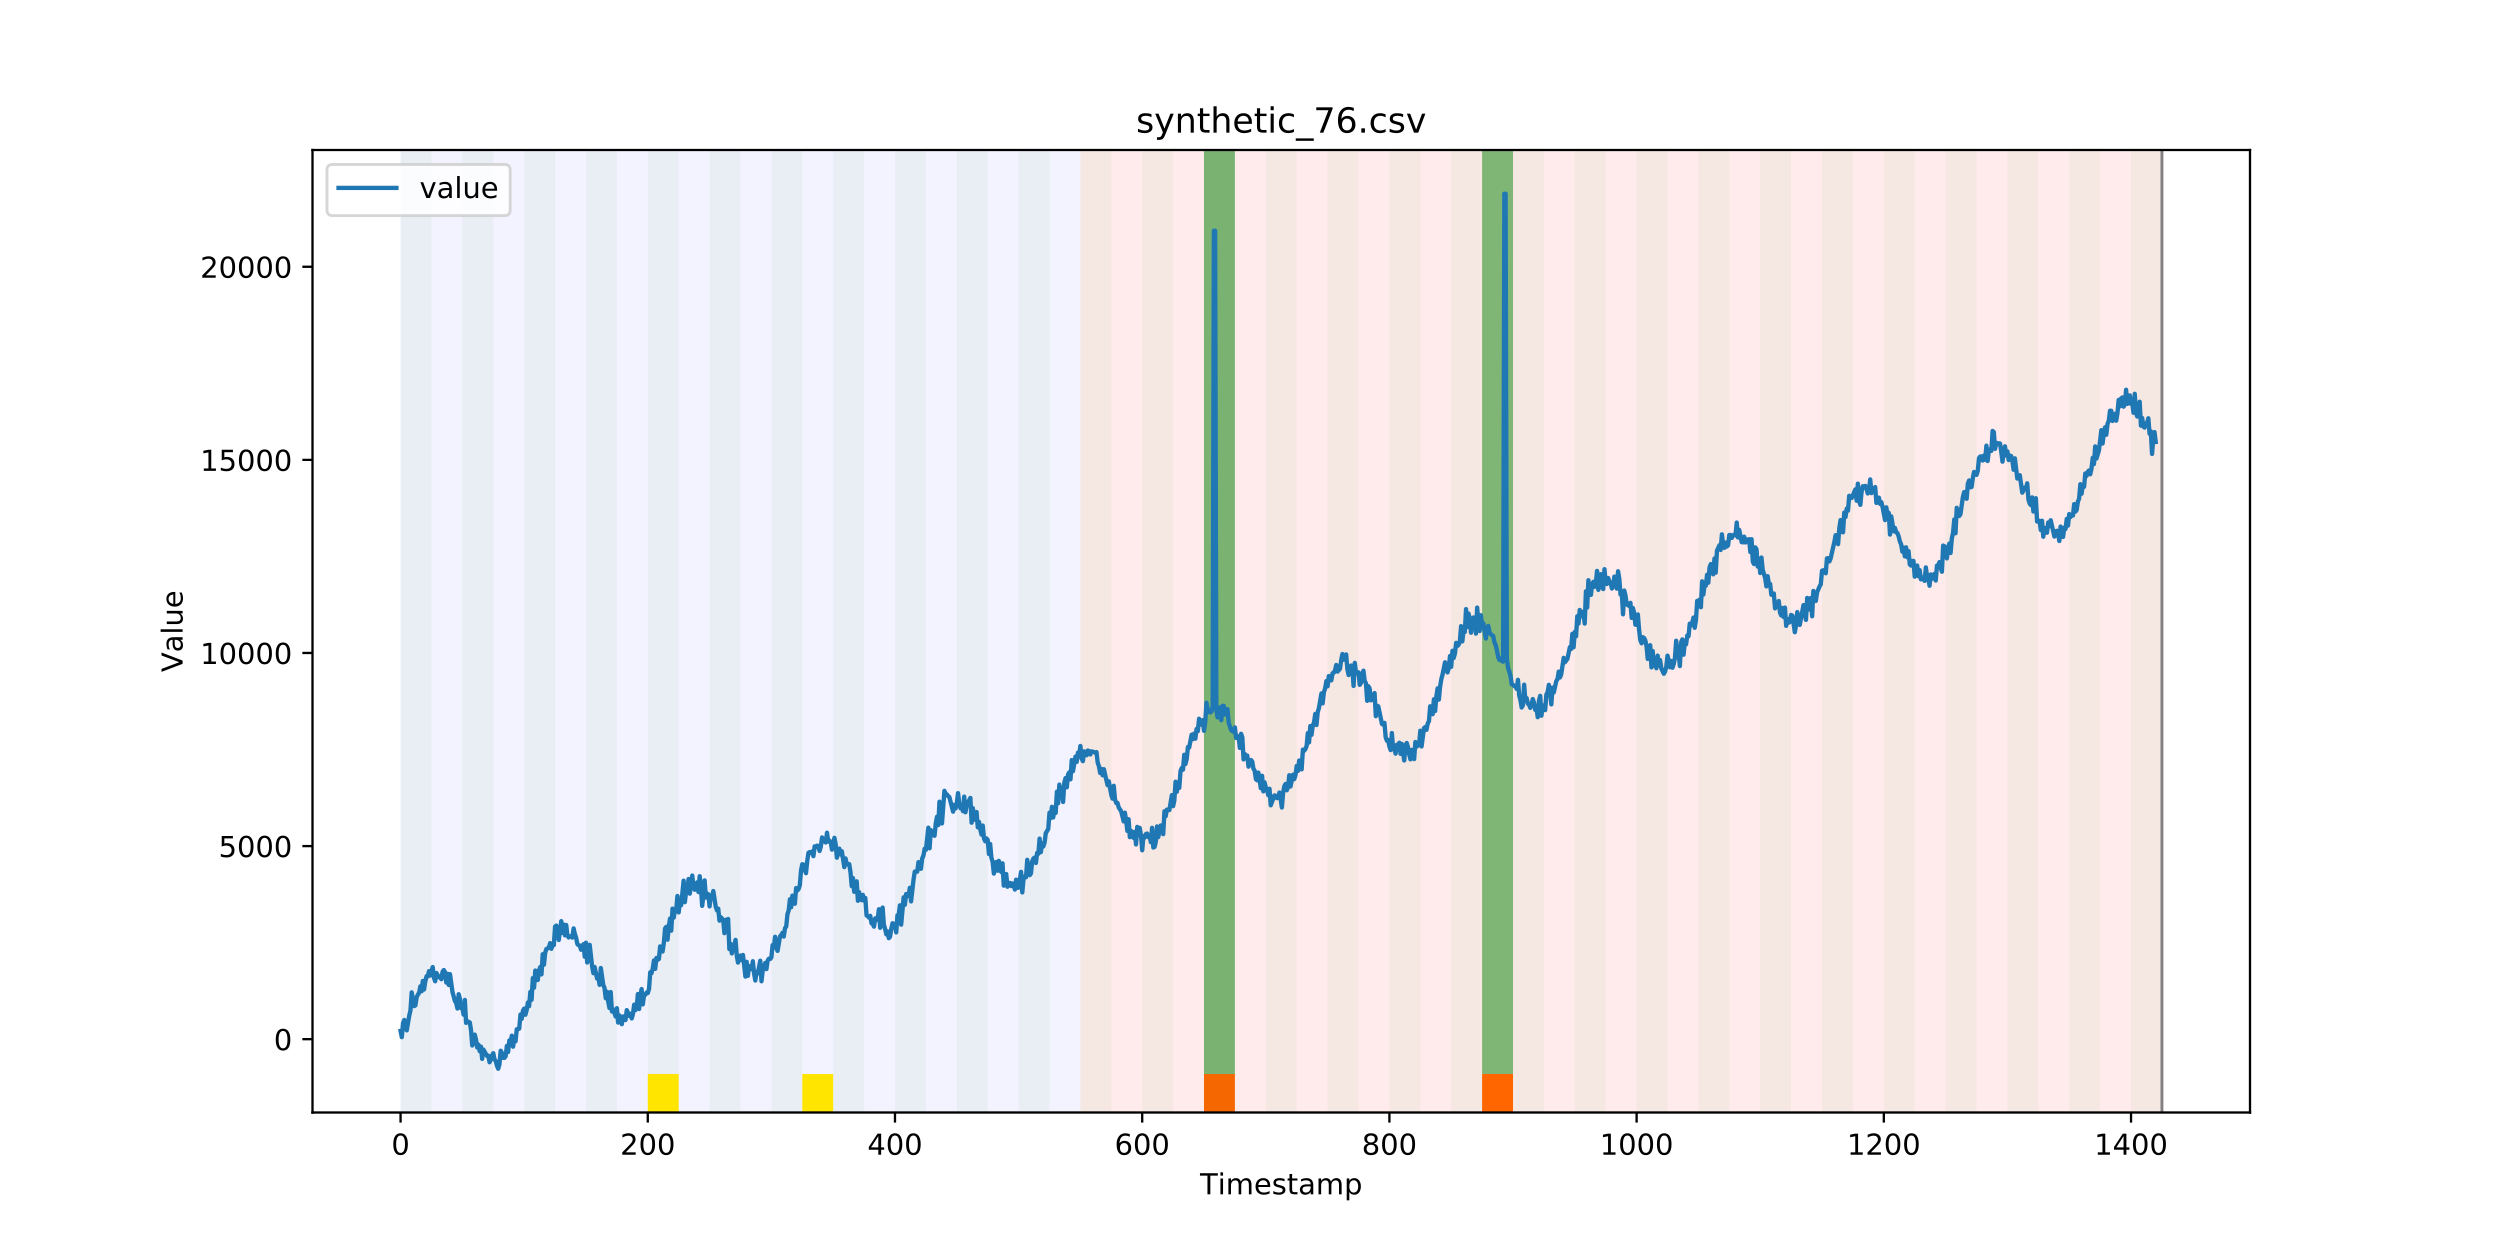<?xml version="1.0" encoding="utf-8" standalone="no"?>
<!DOCTYPE svg PUBLIC "-//W3C//DTD SVG 1.1//EN"
  "http://www.w3.org/Graphics/SVG/1.1/DTD/svg11.dtd">
<!-- Created with matplotlib (https://matplotlib.org/) -->
<svg height="432pt" version="1.1" viewBox="0 0 864 432" width="864pt" xmlns="http://www.w3.org/2000/svg" xmlns:xlink="http://www.w3.org/1999/xlink">
 <defs>
  <style type="text/css">
*{stroke-linecap:butt;stroke-linejoin:round;}
  </style>
 </defs>
 <g id="figure_1">
  <g id="patch_1">
   <path d="M 0 432 
L 864 432 
L 864 0 
L 0 0 
z
" style="fill:#ffffff;"/>
  </g>
  <g id="axes_1">
   <g id="patch_2">
    <path d="M 108 384.48 
L 777.6 384.48 
L 777.6 51.84 
L 108 51.84 
z
" style="fill:#ffffff;"/>
   </g>
   <g id="patch_3">
    <path clip-path="url(#p8c5d717156)" d="M 138.436 384.48 
L 138.436 51.84 
L 373.384 51.84 
L 373.384 384.48 
z
" style="fill:#0000ff;opacity:0.05;"/>
   </g>
   <g id="patch_4">
    <path clip-path="url(#p8c5d717156)" d="M 373.384 384.48 
L 373.384 51.84 
L 747.164 51.84 
L 747.164 384.48 
z
" style="fill:#ff0000;opacity:0.08;"/>
   </g>
   <g id="patch_5">
    <path clip-path="url(#p8c5d717156)" d="M 138.436 384.48 
L 138.436 51.84 
L 149.116 51.84 
L 149.116 384.48 
z
" style="fill:#008000;opacity:0.04;"/>
   </g>
   <g id="patch_6">
    <path clip-path="url(#p8c5d717156)" d="M 159.795 384.48 
L 159.795 51.84 
L 170.475 51.84 
L 170.475 384.48 
z
" style="fill:#008000;opacity:0.04;"/>
   </g>
   <g id="patch_7">
    <path clip-path="url(#p8c5d717156)" d="M 181.154 384.48 
L 181.154 51.84 
L 191.833 51.84 
L 191.833 384.48 
z
" style="fill:#008000;opacity:0.04;"/>
   </g>
   <g id="patch_8">
    <path clip-path="url(#p8c5d717156)" d="M 416.101 384.48 
L 416.101 371.174 
L 426.781 371.174 
L 426.781 384.48 
z
" style="fill:#ff6600;"/>
   </g>
   <g id="patch_9">
    <path clip-path="url(#p8c5d717156)" d="M 202.513 384.48 
L 202.513 51.84 
L 213.192 51.84 
L 213.192 384.48 
z
" style="fill:#008000;opacity:0.04;"/>
   </g>
   <g id="patch_10">
    <path clip-path="url(#p8c5d717156)" d="M 223.872 384.48 
L 223.872 51.84 
L 234.551 51.84 
L 234.551 384.48 
z
" style="fill:#008000;opacity:0.04;"/>
   </g>
   <g id="patch_11">
    <path clip-path="url(#p8c5d717156)" d="M 223.872 384.48 
L 223.872 371.174 
L 234.551 371.174 
L 234.551 384.48 
z
" style="fill:#ffe500;"/>
   </g>
   <g id="patch_12">
    <path clip-path="url(#p8c5d717156)" d="M 245.231 384.48 
L 245.231 51.84 
L 255.91 51.84 
L 255.91 384.48 
z
" style="fill:#008000;opacity:0.04;"/>
   </g>
   <g id="patch_13">
    <path clip-path="url(#p8c5d717156)" d="M 266.589 384.48 
L 266.589 51.84 
L 277.269 51.84 
L 277.269 384.48 
z
" style="fill:#008000;opacity:0.04;"/>
   </g>
   <g id="patch_14">
    <path clip-path="url(#p8c5d717156)" d="M 277.269 384.48 
L 277.269 371.174 
L 287.948 371.174 
L 287.948 384.48 
z
" style="fill:#ffe500;"/>
   </g>
   <g id="patch_15">
    <path clip-path="url(#p8c5d717156)" d="M 512.216 384.48 
L 512.216 371.174 
L 522.896 371.174 
L 522.896 384.48 
z
" style="fill:#ff6600;"/>
   </g>
   <g id="patch_16">
    <path clip-path="url(#p8c5d717156)" d="M 287.948 384.48 
L 287.948 51.84 
L 298.628 51.84 
L 298.628 384.48 
z
" style="fill:#008000;opacity:0.04;"/>
   </g>
   <g id="patch_17">
    <path clip-path="url(#p8c5d717156)" d="M 309.307 384.48 
L 309.307 51.84 
L 319.987 51.84 
L 319.987 384.48 
z
" style="fill:#008000;opacity:0.04;"/>
   </g>
   <g id="patch_18">
    <path clip-path="url(#p8c5d717156)" d="M 330.666 384.48 
L 330.666 51.84 
L 341.345 51.84 
L 341.345 384.48 
z
" style="fill:#008000;opacity:0.04;"/>
   </g>
   <g id="patch_19">
    <path clip-path="url(#p8c5d717156)" d="M 352.025 384.48 
L 352.025 51.84 
L 362.704 51.84 
L 362.704 384.48 
z
" style="fill:#008000;opacity:0.04;"/>
   </g>
   <g id="patch_20">
    <path clip-path="url(#p8c5d717156)" d="M 373.384 384.48 
L 373.384 51.84 
L 384.063 51.84 
L 384.063 384.48 
z
" style="fill:#008000;opacity:0.04;"/>
   </g>
   <g id="patch_21">
    <path clip-path="url(#p8c5d717156)" d="M 394.743 384.48 
L 394.743 51.84 
L 405.422 51.84 
L 405.422 384.48 
z
" style="fill:#008000;opacity:0.04;"/>
   </g>
   <g id="patch_22">
    <path clip-path="url(#p8c5d717156)" d="M 416.101 384.48 
L 416.101 51.84 
L 426.781 51.84 
L 426.781 384.48 
z
" style="fill:#008000;opacity:0.04;"/>
   </g>
   <g id="patch_23">
    <path clip-path="url(#p8c5d717156)" d="M 416.101 371.174 
L 416.101 51.84 
L 426.781 51.84 
L 426.781 371.174 
z
" style="fill:#008000;opacity:0.5;"/>
   </g>
   <g id="patch_24">
    <path clip-path="url(#p8c5d717156)" d="M 437.46 384.48 
L 437.46 51.84 
L 448.14 51.84 
L 448.14 384.48 
z
" style="fill:#008000;opacity:0.04;"/>
   </g>
   <g id="patch_25">
    <path clip-path="url(#p8c5d717156)" d="M 458.819 384.48 
L 458.819 51.84 
L 469.499 51.84 
L 469.499 384.48 
z
" style="fill:#008000;opacity:0.04;"/>
   </g>
   <g id="patch_26">
    <path clip-path="url(#p8c5d717156)" d="M 480.178 384.48 
L 480.178 51.84 
L 490.857 51.84 
L 490.857 384.48 
z
" style="fill:#008000;opacity:0.04;"/>
   </g>
   <g id="patch_27">
    <path clip-path="url(#p8c5d717156)" d="M 501.537 384.48 
L 501.537 51.84 
L 512.216 51.84 
L 512.216 384.48 
z
" style="fill:#008000;opacity:0.04;"/>
   </g>
   <g id="patch_28">
    <path clip-path="url(#p8c5d717156)" d="M 512.216 371.174 
L 512.216 51.84 
L 522.896 51.84 
L 522.896 371.174 
z
" style="fill:#008000;opacity:0.5;"/>
   </g>
   <g id="patch_29">
    <path clip-path="url(#p8c5d717156)" d="M 522.896 384.48 
L 522.896 51.84 
L 533.575 51.84 
L 533.575 384.48 
z
" style="fill:#008000;opacity:0.04;"/>
   </g>
   <g id="patch_30">
    <path clip-path="url(#p8c5d717156)" d="M 544.255 384.48 
L 544.255 51.84 
L 554.934 51.84 
L 554.934 384.48 
z
" style="fill:#008000;opacity:0.04;"/>
   </g>
   <g id="patch_31">
    <path clip-path="url(#p8c5d717156)" d="M 565.613 384.48 
L 565.613 51.84 
L 576.293 51.84 
L 576.293 384.48 
z
" style="fill:#008000;opacity:0.04;"/>
   </g>
   <g id="patch_32">
    <path clip-path="url(#p8c5d717156)" d="M 586.972 384.48 
L 586.972 51.84 
L 597.652 51.84 
L 597.652 384.48 
z
" style="fill:#008000;opacity:0.04;"/>
   </g>
   <g id="patch_33">
    <path clip-path="url(#p8c5d717156)" d="M 608.331 384.48 
L 608.331 51.84 
L 619.011 51.84 
L 619.011 384.48 
z
" style="fill:#008000;opacity:0.04;"/>
   </g>
   <g id="patch_34">
    <path clip-path="url(#p8c5d717156)" d="M 629.69 384.48 
L 629.69 51.84 
L 640.369 51.84 
L 640.369 384.48 
z
" style="fill:#008000;opacity:0.04;"/>
   </g>
   <g id="patch_35">
    <path clip-path="url(#p8c5d717156)" d="M 651.049 384.48 
L 651.049 51.84 
L 661.728 51.84 
L 661.728 384.48 
z
" style="fill:#008000;opacity:0.04;"/>
   </g>
   <g id="patch_36">
    <path clip-path="url(#p8c5d717156)" d="M 672.408 384.48 
L 672.408 51.84 
L 683.087 51.84 
L 683.087 384.48 
z
" style="fill:#008000;opacity:0.04;"/>
   </g>
   <g id="patch_37">
    <path clip-path="url(#p8c5d717156)" d="M 693.767 384.48 
L 693.767 51.84 
L 704.446 51.84 
L 704.446 384.48 
z
" style="fill:#008000;opacity:0.04;"/>
   </g>
   <g id="patch_38">
    <path clip-path="url(#p8c5d717156)" d="M 715.125 384.48 
L 715.125 51.84 
L 725.805 51.84 
L 725.805 384.48 
z
" style="fill:#008000;opacity:0.04;"/>
   </g>
   <g id="patch_39">
    <path clip-path="url(#p8c5d717156)" d="M 736.484 384.48 
L 736.484 51.84 
L 747.164 51.84 
L 747.164 384.48 
z
" style="fill:#008000;opacity:0.04;"/>
   </g>
   <g id="matplotlib.axis_1">
    <g id="xtick_1">
     <g id="line2d_1">
      <defs>
       <path d="M 0 0 
L 0 3.5 
" id="m5f1221dccf" style="stroke:#000000;stroke-width:0.8;"/>
      </defs>
      <g>
       <use style="stroke:#000000;stroke-width:0.8;" x="138.436" xlink:href="#m5f1221dccf" y="384.48"/>
      </g>
     </g>
     <g id="text_1">
      <!-- 0 -->
      <defs>
       <path d="M 31.781 66.406 
Q 24.172 66.406 20.328 58.906 
Q 16.5 51.422 16.5 36.375 
Q 16.5 21.391 20.328 13.891 
Q 24.172 6.391 31.781 6.391 
Q 39.453 6.391 43.281 13.891 
Q 47.125 21.391 47.125 36.375 
Q 47.125 51.422 43.281 58.906 
Q 39.453 66.406 31.781 66.406 
z
M 31.781 74.219 
Q 44.047 74.219 50.516 64.516 
Q 56.984 54.828 56.984 36.375 
Q 56.984 17.969 50.516 8.266 
Q 44.047 -1.422 31.781 -1.422 
Q 19.531 -1.422 13.062 8.266 
Q 6.594 17.969 6.594 36.375 
Q 6.594 54.828 13.062 64.516 
Q 19.531 74.219 31.781 74.219 
z
" id="DejaVuSans-48"/>
      </defs>
      <g transform="translate(135.255 399.078)scale(0.1 -0.1)">
       <use xlink:href="#DejaVuSans-48"/>
      </g>
     </g>
    </g>
    <g id="xtick_2">
     <g id="line2d_2">
      <g>
       <use style="stroke:#000000;stroke-width:0.8;" x="223.872" xlink:href="#m5f1221dccf" y="384.48"/>
      </g>
     </g>
     <g id="text_2">
      <!-- 200 -->
      <defs>
       <path d="M 19.188 8.297 
L 53.609 8.297 
L 53.609 0 
L 7.328 0 
L 7.328 8.297 
Q 12.938 14.109 22.625 23.891 
Q 32.328 33.688 34.812 36.531 
Q 39.547 41.844 41.422 45.531 
Q 43.312 49.219 43.312 52.781 
Q 43.312 58.594 39.234 62.25 
Q 35.156 65.922 28.609 65.922 
Q 23.969 65.922 18.812 64.312 
Q 13.672 62.703 7.812 59.422 
L 7.812 69.391 
Q 13.766 71.781 18.938 73 
Q 24.125 74.219 28.422 74.219 
Q 39.75 74.219 46.484 68.547 
Q 53.219 62.891 53.219 53.422 
Q 53.219 48.922 51.531 44.891 
Q 49.859 40.875 45.406 35.406 
Q 44.188 33.984 37.641 27.219 
Q 31.109 20.453 19.188 8.297 
z
" id="DejaVuSans-50"/>
      </defs>
      <g transform="translate(214.328 399.078)scale(0.1 -0.1)">
       <use xlink:href="#DejaVuSans-50"/>
       <use x="63.623" xlink:href="#DejaVuSans-48"/>
       <use x="127.246" xlink:href="#DejaVuSans-48"/>
      </g>
     </g>
    </g>
    <g id="xtick_3">
     <g id="line2d_3">
      <g>
       <use style="stroke:#000000;stroke-width:0.8;" x="309.307" xlink:href="#m5f1221dccf" y="384.48"/>
      </g>
     </g>
     <g id="text_3">
      <!-- 400 -->
      <defs>
       <path d="M 37.797 64.312 
L 12.891 25.391 
L 37.797 25.391 
z
M 35.203 72.906 
L 47.609 72.906 
L 47.609 25.391 
L 58.016 25.391 
L 58.016 17.188 
L 47.609 17.188 
L 47.609 0 
L 37.797 0 
L 37.797 17.188 
L 4.891 17.188 
L 4.891 26.703 
z
" id="DejaVuSans-52"/>
      </defs>
      <g transform="translate(299.763 399.078)scale(0.1 -0.1)">
       <use xlink:href="#DejaVuSans-52"/>
       <use x="63.623" xlink:href="#DejaVuSans-48"/>
       <use x="127.246" xlink:href="#DejaVuSans-48"/>
      </g>
     </g>
    </g>
    <g id="xtick_4">
     <g id="line2d_4">
      <g>
       <use style="stroke:#000000;stroke-width:0.8;" x="394.743" xlink:href="#m5f1221dccf" y="384.48"/>
      </g>
     </g>
     <g id="text_4">
      <!-- 600 -->
      <defs>
       <path d="M 33.016 40.375 
Q 26.375 40.375 22.484 35.828 
Q 18.609 31.297 18.609 23.391 
Q 18.609 15.531 22.484 10.953 
Q 26.375 6.391 33.016 6.391 
Q 39.656 6.391 43.531 10.953 
Q 47.406 15.531 47.406 23.391 
Q 47.406 31.297 43.531 35.828 
Q 39.656 40.375 33.016 40.375 
z
M 52.594 71.297 
L 52.594 62.312 
Q 48.875 64.062 45.094 64.984 
Q 41.312 65.922 37.594 65.922 
Q 27.828 65.922 22.672 59.328 
Q 17.531 52.734 16.797 39.406 
Q 19.672 43.656 24.016 45.922 
Q 28.375 48.188 33.594 48.188 
Q 44.578 48.188 50.953 41.516 
Q 57.328 34.859 57.328 23.391 
Q 57.328 12.156 50.688 5.359 
Q 44.047 -1.422 33.016 -1.422 
Q 20.359 -1.422 13.672 8.266 
Q 6.984 17.969 6.984 36.375 
Q 6.984 53.656 15.188 63.938 
Q 23.391 74.219 37.203 74.219 
Q 40.922 74.219 44.703 73.484 
Q 48.484 72.75 52.594 71.297 
z
" id="DejaVuSans-54"/>
      </defs>
      <g transform="translate(385.199 399.078)scale(0.1 -0.1)">
       <use xlink:href="#DejaVuSans-54"/>
       <use x="63.623" xlink:href="#DejaVuSans-48"/>
       <use x="127.246" xlink:href="#DejaVuSans-48"/>
      </g>
     </g>
    </g>
    <g id="xtick_5">
     <g id="line2d_5">
      <g>
       <use style="stroke:#000000;stroke-width:0.8;" x="480.178" xlink:href="#m5f1221dccf" y="384.48"/>
      </g>
     </g>
     <g id="text_5">
      <!-- 800 -->
      <defs>
       <path d="M 31.781 34.625 
Q 24.75 34.625 20.719 30.859 
Q 16.703 27.094 16.703 20.516 
Q 16.703 13.922 20.719 10.156 
Q 24.75 6.391 31.781 6.391 
Q 38.812 6.391 42.859 10.172 
Q 46.922 13.969 46.922 20.516 
Q 46.922 27.094 42.891 30.859 
Q 38.875 34.625 31.781 34.625 
z
M 21.922 38.812 
Q 15.578 40.375 12.031 44.719 
Q 8.5 49.078 8.5 55.328 
Q 8.5 64.062 14.719 69.141 
Q 20.953 74.219 31.781 74.219 
Q 42.672 74.219 48.875 69.141 
Q 55.078 64.062 55.078 55.328 
Q 55.078 49.078 51.531 44.719 
Q 48 40.375 41.703 38.812 
Q 48.828 37.156 52.797 32.312 
Q 56.781 27.484 56.781 20.516 
Q 56.781 9.906 50.312 4.234 
Q 43.844 -1.422 31.781 -1.422 
Q 19.734 -1.422 13.25 4.234 
Q 6.781 9.906 6.781 20.516 
Q 6.781 27.484 10.781 32.312 
Q 14.797 37.156 21.922 38.812 
z
M 18.312 54.391 
Q 18.312 48.734 21.844 45.562 
Q 25.391 42.391 31.781 42.391 
Q 38.141 42.391 41.719 45.562 
Q 45.312 48.734 45.312 54.391 
Q 45.312 60.062 41.719 63.234 
Q 38.141 66.406 31.781 66.406 
Q 25.391 66.406 21.844 63.234 
Q 18.312 60.062 18.312 54.391 
z
" id="DejaVuSans-56"/>
      </defs>
      <g transform="translate(470.634 399.078)scale(0.1 -0.1)">
       <use xlink:href="#DejaVuSans-56"/>
       <use x="63.623" xlink:href="#DejaVuSans-48"/>
       <use x="127.246" xlink:href="#DejaVuSans-48"/>
      </g>
     </g>
    </g>
    <g id="xtick_6">
     <g id="line2d_6">
      <g>
       <use style="stroke:#000000;stroke-width:0.8;" x="565.613" xlink:href="#m5f1221dccf" y="384.48"/>
      </g>
     </g>
     <g id="text_6">
      <!-- 1000 -->
      <defs>
       <path d="M 12.406 8.297 
L 28.516 8.297 
L 28.516 63.922 
L 10.984 60.406 
L 10.984 69.391 
L 28.422 72.906 
L 38.281 72.906 
L 38.281 8.297 
L 54.391 8.297 
L 54.391 0 
L 12.406 0 
z
" id="DejaVuSans-49"/>
      </defs>
      <g transform="translate(552.888 399.078)scale(0.1 -0.1)">
       <use xlink:href="#DejaVuSans-49"/>
       <use x="63.623" xlink:href="#DejaVuSans-48"/>
       <use x="127.246" xlink:href="#DejaVuSans-48"/>
       <use x="190.869" xlink:href="#DejaVuSans-48"/>
      </g>
     </g>
    </g>
    <g id="xtick_7">
     <g id="line2d_7">
      <g>
       <use style="stroke:#000000;stroke-width:0.8;" x="651.049" xlink:href="#m5f1221dccf" y="384.48"/>
      </g>
     </g>
     <g id="text_7">
      <!-- 1200 -->
      <g transform="translate(638.324 399.078)scale(0.1 -0.1)">
       <use xlink:href="#DejaVuSans-49"/>
       <use x="63.623" xlink:href="#DejaVuSans-50"/>
       <use x="127.246" xlink:href="#DejaVuSans-48"/>
       <use x="190.869" xlink:href="#DejaVuSans-48"/>
      </g>
     </g>
    </g>
    <g id="xtick_8">
     <g id="line2d_8">
      <g>
       <use style="stroke:#000000;stroke-width:0.8;" x="736.484" xlink:href="#m5f1221dccf" y="384.48"/>
      </g>
     </g>
     <g id="text_8">
      <!-- 1400 -->
      <g transform="translate(723.759 399.078)scale(0.1 -0.1)">
       <use xlink:href="#DejaVuSans-49"/>
       <use x="63.623" xlink:href="#DejaVuSans-52"/>
       <use x="127.246" xlink:href="#DejaVuSans-48"/>
       <use x="190.869" xlink:href="#DejaVuSans-48"/>
      </g>
     </g>
    </g>
    <g id="text_9">
     <!-- Timestamp -->
     <defs>
      <path d="M -0.297 72.906 
L 61.375 72.906 
L 61.375 64.594 
L 35.5 64.594 
L 35.5 0 
L 25.594 0 
L 25.594 64.594 
L -0.297 64.594 
z
" id="DejaVuSans-84"/>
      <path d="M 9.422 54.688 
L 18.406 54.688 
L 18.406 0 
L 9.422 0 
z
M 9.422 75.984 
L 18.406 75.984 
L 18.406 64.594 
L 9.422 64.594 
z
" id="DejaVuSans-105"/>
      <path d="M 52 44.188 
Q 55.375 50.25 60.062 53.125 
Q 64.75 56 71.094 56 
Q 79.641 56 84.281 50.016 
Q 88.922 44.047 88.922 33.016 
L 88.922 0 
L 79.891 0 
L 79.891 32.719 
Q 79.891 40.578 77.094 44.375 
Q 74.312 48.188 68.609 48.188 
Q 61.625 48.188 57.562 43.547 
Q 53.516 38.922 53.516 30.906 
L 53.516 0 
L 44.484 0 
L 44.484 32.719 
Q 44.484 40.625 41.703 44.406 
Q 38.922 48.188 33.109 48.188 
Q 26.219 48.188 22.156 43.531 
Q 18.109 38.875 18.109 30.906 
L 18.109 0 
L 9.078 0 
L 9.078 54.688 
L 18.109 54.688 
L 18.109 46.188 
Q 21.188 51.219 25.484 53.609 
Q 29.781 56 35.688 56 
Q 41.656 56 45.828 52.969 
Q 50 49.953 52 44.188 
z
" id="DejaVuSans-109"/>
      <path d="M 56.203 29.594 
L 56.203 25.203 
L 14.891 25.203 
Q 15.484 15.922 20.484 11.062 
Q 25.484 6.203 34.422 6.203 
Q 39.594 6.203 44.453 7.469 
Q 49.312 8.734 54.109 11.281 
L 54.109 2.781 
Q 49.266 0.734 44.188 -0.344 
Q 39.109 -1.422 33.891 -1.422 
Q 20.797 -1.422 13.156 6.188 
Q 5.516 13.812 5.516 26.812 
Q 5.516 40.234 12.766 48.109 
Q 20.016 56 32.328 56 
Q 43.359 56 49.781 48.891 
Q 56.203 41.797 56.203 29.594 
z
M 47.219 32.234 
Q 47.125 39.594 43.094 43.984 
Q 39.062 48.391 32.422 48.391 
Q 24.906 48.391 20.391 44.141 
Q 15.875 39.891 15.188 32.172 
z
" id="DejaVuSans-101"/>
      <path d="M 44.281 53.078 
L 44.281 44.578 
Q 40.484 46.531 36.375 47.5 
Q 32.281 48.484 27.875 48.484 
Q 21.188 48.484 17.844 46.438 
Q 14.5 44.391 14.5 40.281 
Q 14.5 37.156 16.891 35.375 
Q 19.281 33.594 26.516 31.984 
L 29.594 31.297 
Q 39.156 29.25 43.188 25.516 
Q 47.219 21.781 47.219 15.094 
Q 47.219 7.469 41.188 3.016 
Q 35.156 -1.422 24.609 -1.422 
Q 20.219 -1.422 15.453 -0.562 
Q 10.688 0.297 5.422 2 
L 5.422 11.281 
Q 10.406 8.688 15.234 7.391 
Q 20.062 6.109 24.812 6.109 
Q 31.156 6.109 34.562 8.281 
Q 37.984 10.453 37.984 14.406 
Q 37.984 18.062 35.516 20.016 
Q 33.062 21.969 24.703 23.781 
L 21.578 24.516 
Q 13.234 26.266 9.516 29.906 
Q 5.812 33.547 5.812 39.891 
Q 5.812 47.609 11.281 51.797 
Q 16.75 56 26.812 56 
Q 31.781 56 36.172 55.266 
Q 40.578 54.547 44.281 53.078 
z
" id="DejaVuSans-115"/>
      <path d="M 18.312 70.219 
L 18.312 54.688 
L 36.812 54.688 
L 36.812 47.703 
L 18.312 47.703 
L 18.312 18.016 
Q 18.312 11.328 20.141 9.422 
Q 21.969 7.516 27.594 7.516 
L 36.812 7.516 
L 36.812 0 
L 27.594 0 
Q 17.188 0 13.234 3.875 
Q 9.281 7.766 9.281 18.016 
L 9.281 47.703 
L 2.688 47.703 
L 2.688 54.688 
L 9.281 54.688 
L 9.281 70.219 
z
" id="DejaVuSans-116"/>
      <path d="M 34.281 27.484 
Q 23.391 27.484 19.188 25 
Q 14.984 22.516 14.984 16.5 
Q 14.984 11.719 18.141 8.906 
Q 21.297 6.109 26.703 6.109 
Q 34.188 6.109 38.703 11.406 
Q 43.219 16.703 43.219 25.484 
L 43.219 27.484 
z
M 52.203 31.203 
L 52.203 0 
L 43.219 0 
L 43.219 8.297 
Q 40.141 3.328 35.547 0.953 
Q 30.953 -1.422 24.312 -1.422 
Q 15.922 -1.422 10.953 3.297 
Q 6 8.016 6 15.922 
Q 6 25.141 12.172 29.828 
Q 18.359 34.516 30.609 34.516 
L 43.219 34.516 
L 43.219 35.406 
Q 43.219 41.609 39.141 45 
Q 35.062 48.391 27.688 48.391 
Q 23 48.391 18.547 47.266 
Q 14.109 46.141 10.016 43.891 
L 10.016 52.203 
Q 14.938 54.109 19.578 55.047 
Q 24.219 56 28.609 56 
Q 40.484 56 46.344 49.844 
Q 52.203 43.703 52.203 31.203 
z
" id="DejaVuSans-97"/>
      <path d="M 18.109 8.203 
L 18.109 -20.797 
L 9.078 -20.797 
L 9.078 54.688 
L 18.109 54.688 
L 18.109 46.391 
Q 20.953 51.266 25.266 53.625 
Q 29.594 56 35.594 56 
Q 45.562 56 51.781 48.094 
Q 58.016 40.188 58.016 27.297 
Q 58.016 14.406 51.781 6.484 
Q 45.562 -1.422 35.594 -1.422 
Q 29.594 -1.422 25.266 0.953 
Q 20.953 3.328 18.109 8.203 
z
M 48.688 27.297 
Q 48.688 37.203 44.609 42.844 
Q 40.531 48.484 33.406 48.484 
Q 26.266 48.484 22.188 42.844 
Q 18.109 37.203 18.109 27.297 
Q 18.109 17.391 22.188 11.75 
Q 26.266 6.109 33.406 6.109 
Q 40.531 6.109 44.609 11.75 
Q 48.688 17.391 48.688 27.297 
z
" id="DejaVuSans-112"/>
     </defs>
     <g transform="translate(414.739 412.757)scale(0.1 -0.1)">
      <use xlink:href="#DejaVuSans-84"/>
      <use x="61.037" xlink:href="#DejaVuSans-105"/>
      <use x="88.82" xlink:href="#DejaVuSans-109"/>
      <use x="186.232" xlink:href="#DejaVuSans-101"/>
      <use x="247.756" xlink:href="#DejaVuSans-115"/>
      <use x="299.855" xlink:href="#DejaVuSans-116"/>
      <use x="339.064" xlink:href="#DejaVuSans-97"/>
      <use x="400.344" xlink:href="#DejaVuSans-109"/>
      <use x="497.756" xlink:href="#DejaVuSans-112"/>
     </g>
    </g>
   </g>
   <g id="matplotlib.axis_2">
    <g id="ytick_1">
     <g id="line2d_9">
      <defs>
       <path d="M 0 0 
L -3.5 0 
" id="mfa4e0e8ced" style="stroke:#000000;stroke-width:0.8;"/>
      </defs>
      <g>
       <use style="stroke:#000000;stroke-width:0.8;" x="108" xlink:href="#mfa4e0e8ced" y="359.143"/>
      </g>
     </g>
     <g id="text_10">
      <!-- 0 -->
      <g transform="translate(94.638 362.942)scale(0.1 -0.1)">
       <use xlink:href="#DejaVuSans-48"/>
      </g>
     </g>
    </g>
    <g id="ytick_2">
     <g id="line2d_10">
      <g>
       <use style="stroke:#000000;stroke-width:0.8;" x="108" xlink:href="#mfa4e0e8ced" y="292.406"/>
      </g>
     </g>
     <g id="text_11">
      <!-- 5000 -->
      <defs>
       <path d="M 10.797 72.906 
L 49.516 72.906 
L 49.516 64.594 
L 19.828 64.594 
L 19.828 46.734 
Q 21.969 47.469 24.109 47.828 
Q 26.266 48.188 28.422 48.188 
Q 40.625 48.188 47.75 41.5 
Q 54.891 34.812 54.891 23.391 
Q 54.891 11.625 47.562 5.094 
Q 40.234 -1.422 26.906 -1.422 
Q 22.312 -1.422 17.547 -0.641 
Q 12.797 0.141 7.719 1.703 
L 7.719 11.625 
Q 12.109 9.234 16.797 8.062 
Q 21.484 6.891 26.703 6.891 
Q 35.156 6.891 40.078 11.328 
Q 45.016 15.766 45.016 23.391 
Q 45.016 31 40.078 35.438 
Q 35.156 39.891 26.703 39.891 
Q 22.75 39.891 18.812 39.016 
Q 14.891 38.141 10.797 36.281 
z
" id="DejaVuSans-53"/>
      </defs>
      <g transform="translate(75.55 296.205)scale(0.1 -0.1)">
       <use xlink:href="#DejaVuSans-53"/>
       <use x="63.623" xlink:href="#DejaVuSans-48"/>
       <use x="127.246" xlink:href="#DejaVuSans-48"/>
       <use x="190.869" xlink:href="#DejaVuSans-48"/>
      </g>
     </g>
    </g>
    <g id="ytick_3">
     <g id="line2d_11">
      <g>
       <use style="stroke:#000000;stroke-width:0.8;" x="108" xlink:href="#mfa4e0e8ced" y="225.668"/>
      </g>
     </g>
     <g id="text_12">
      <!-- 10000 -->
      <g transform="translate(69.188 229.467)scale(0.1 -0.1)">
       <use xlink:href="#DejaVuSans-49"/>
       <use x="63.623" xlink:href="#DejaVuSans-48"/>
       <use x="127.246" xlink:href="#DejaVuSans-48"/>
       <use x="190.869" xlink:href="#DejaVuSans-48"/>
       <use x="254.492" xlink:href="#DejaVuSans-48"/>
      </g>
     </g>
    </g>
    <g id="ytick_4">
     <g id="line2d_12">
      <g>
       <use style="stroke:#000000;stroke-width:0.8;" x="108" xlink:href="#mfa4e0e8ced" y="158.93"/>
      </g>
     </g>
     <g id="text_13">
      <!-- 15000 -->
      <g transform="translate(69.188 162.729)scale(0.1 -0.1)">
       <use xlink:href="#DejaVuSans-49"/>
       <use x="63.623" xlink:href="#DejaVuSans-53"/>
       <use x="127.246" xlink:href="#DejaVuSans-48"/>
       <use x="190.869" xlink:href="#DejaVuSans-48"/>
       <use x="254.492" xlink:href="#DejaVuSans-48"/>
      </g>
     </g>
    </g>
    <g id="ytick_5">
     <g id="line2d_13">
      <g>
       <use style="stroke:#000000;stroke-width:0.8;" x="108" xlink:href="#mfa4e0e8ced" y="92.192"/>
      </g>
     </g>
     <g id="text_14">
      <!-- 20000 -->
      <g transform="translate(69.188 95.992)scale(0.1 -0.1)">
       <use xlink:href="#DejaVuSans-50"/>
       <use x="63.623" xlink:href="#DejaVuSans-48"/>
       <use x="127.246" xlink:href="#DejaVuSans-48"/>
       <use x="190.869" xlink:href="#DejaVuSans-48"/>
       <use x="254.492" xlink:href="#DejaVuSans-48"/>
      </g>
     </g>
    </g>
    <g id="text_15">
     <!-- Value -->
     <defs>
      <path d="M 28.609 0 
L 0.781 72.906 
L 11.078 72.906 
L 34.188 11.531 
L 57.328 72.906 
L 67.578 72.906 
L 39.797 0 
z
" id="DejaVuSans-86"/>
      <path d="M 9.422 75.984 
L 18.406 75.984 
L 18.406 0 
L 9.422 0 
z
" id="DejaVuSans-108"/>
      <path d="M 8.5 21.578 
L 8.5 54.688 
L 17.484 54.688 
L 17.484 21.922 
Q 17.484 14.156 20.5 10.266 
Q 23.531 6.391 29.594 6.391 
Q 36.859 6.391 41.078 11.031 
Q 45.312 15.672 45.312 23.688 
L 45.312 54.688 
L 54.297 54.688 
L 54.297 0 
L 45.312 0 
L 45.312 8.406 
Q 42.047 3.422 37.719 1 
Q 33.406 -1.422 27.688 -1.422 
Q 18.266 -1.422 13.375 4.438 
Q 8.5 10.297 8.5 21.578 
z
M 31.109 56 
z
" id="DejaVuSans-117"/>
     </defs>
     <g transform="translate(63.108 232.273)rotate(-90)scale(0.1 -0.1)">
      <use xlink:href="#DejaVuSans-86"/>
      <use x="68.299" xlink:href="#DejaVuSans-97"/>
      <use x="129.578" xlink:href="#DejaVuSans-108"/>
      <use x="157.361" xlink:href="#DejaVuSans-117"/>
      <use x="220.74" xlink:href="#DejaVuSans-101"/>
     </g>
    </g>
   </g>
   <g id="line2d_14">
    <path clip-path="url(#p8c5d717156)" d="M 138.436 356.285 
L 138.864 358.44 
L 139.291 353.625 
L 139.718 352.5 
L 140.145 353.107 
L 140.572 356.087 
L 141.427 351.033 
L 141.854 349.261 
L 142.281 342.962 
L 143.135 347.713 
L 143.562 347.454 
L 143.99 344.647 
L 144.417 343.751 
L 144.844 343.125 
L 145.271 340.883 
L 145.698 342.581 
L 146.126 339.023 
L 146.553 341.973 
L 146.98 339.211 
L 147.407 337.394 
L 147.834 337.459 
L 148.261 335.622 
L 148.689 337.143 
L 149.543 334.225 
L 149.97 337.912 
L 150.397 339.124 
L 150.824 336.265 
L 151.679 337.733 
L 152.106 337.694 
L 152.533 338.418 
L 152.96 335.782 
L 153.388 335.249 
L 153.815 336.031 
L 154.242 339.581 
L 154.669 336.544 
L 155.096 340.405 
L 155.523 336.674 
L 156.378 342.853 
L 157.232 345.973 
L 157.659 346.599 
L 158.087 348.543 
L 158.514 343.596 
L 158.941 345.213 
L 159.368 348.428 
L 159.795 348.32 
L 160.222 350.665 
L 160.65 345.578 
L 161.077 353.505 
L 161.504 352.884 
L 161.931 353.193 
L 162.358 353.356 
L 162.785 355.997 
L 163.213 361.329 
L 163.64 360.168 
L 164.067 357.56 
L 164.494 359.204 
L 164.921 362.019 
L 165.349 361.028 
L 165.776 363.274 
L 166.203 361.703 
L 166.63 365.942 
L 167.057 362.701 
L 168.339 364.957 
L 168.766 364.837 
L 169.193 367.117 
L 169.62 366.25 
L 170.047 364.775 
L 170.475 363.981 
L 170.902 366.118 
L 171.329 366.694 
L 171.756 368.349 
L 172.183 369.36 
L 172.611 367.798 
L 173.038 363.139 
L 173.465 363.857 
L 173.892 365.604 
L 174.319 365.597 
L 174.746 365.073 
L 175.174 361.457 
L 175.601 363.557 
L 176.028 359.572 
L 176.455 360.131 
L 176.882 357.923 
L 177.309 361.733 
L 177.737 358.931 
L 178.164 359.887 
L 178.591 355.713 
L 179.018 355.696 
L 179.445 355.481 
L 179.873 350.632 
L 180.3 352.124 
L 180.727 349.301 
L 181.154 348.566 
L 181.581 350.698 
L 182.008 349.119 
L 182.436 346.449 
L 182.863 347.723 
L 183.29 342.795 
L 183.717 345.527 
L 184.144 338.024 
L 184.571 341.343 
L 184.999 335.422 
L 185.426 338.691 
L 185.853 338.689 
L 186.28 335.363 
L 186.707 334.203 
L 187.135 336.747 
L 187.562 329.78 
L 187.989 333.395 
L 188.416 329.253 
L 188.843 327.939 
L 189.27 327.78 
L 189.698 327.455 
L 190.125 325.949 
L 190.552 327.9 
L 190.979 326.614 
L 191.406 326.625 
L 191.833 320.239 
L 192.261 319.881 
L 192.688 322.064 
L 193.115 324.87 
L 193.969 318.354 
L 194.397 322.415 
L 194.824 319.535 
L 195.251 323.266 
L 195.678 319.681 
L 196.105 323.272 
L 196.532 323.986 
L 196.96 323.58 
L 197.387 323.641 
L 197.814 324.039 
L 198.241 320.859 
L 198.668 322.733 
L 199.096 324.06 
L 199.523 326.237 
L 199.95 326.675 
L 200.377 326.781 
L 200.804 328.222 
L 201.231 327.506 
L 201.659 326.297 
L 202.086 330.652 
L 202.513 325.794 
L 202.94 332.639 
L 203.367 330.923 
L 203.794 326.539 
L 204.649 334.059 
L 205.076 336.339 
L 205.503 334.195 
L 206.358 338.194 
L 206.785 337.671 
L 207.212 340.362 
L 207.639 334.542 
L 208.493 340.415 
L 208.921 341.44 
L 209.348 344.994 
L 209.775 342.748 
L 210.202 346.189 
L 210.629 348.357 
L 211.056 342.852 
L 211.484 349.56 
L 211.911 348.813 
L 212.765 351.298 
L 213.192 348.435 
L 213.62 353.399 
L 214.047 350.911 
L 214.474 351.985 
L 214.901 353.958 
L 215.328 351.279 
L 215.755 352.146 
L 216.183 352.519 
L 216.61 349.098 
L 217.037 349.956 
L 217.464 351.122 
L 217.891 350.351 
L 218.318 351.967 
L 218.746 350.444 
L 219.173 347.206 
L 219.6 349.111 
L 220.027 348.165 
L 220.454 343.538 
L 220.882 348.718 
L 221.309 344.401 
L 221.736 341.823 
L 222.163 347.109 
L 222.59 343.885 
L 223.017 343.814 
L 223.445 343.04 
L 223.872 343.199 
L 224.299 341.805 
L 224.726 336.044 
L 225.153 336.356 
L 225.58 334.798 
L 226.008 331.925 
L 226.435 334.843 
L 226.862 331.073 
L 227.289 331.713 
L 227.716 331.407 
L 228.144 327.08 
L 228.571 327.731 
L 228.998 328.843 
L 229.425 325.813 
L 229.852 320.846 
L 230.279 320.314 
L 230.707 324.757 
L 231.134 320.233 
L 231.561 317.455 
L 231.988 321.636 
L 232.415 314.019 
L 232.842 317.148 
L 233.27 314.362 
L 233.697 314.398 
L 234.124 309.659 
L 234.551 315.331 
L 234.978 311.636 
L 235.406 312.854 
L 236.26 304.36 
L 236.687 311.798 
L 237.114 308.129 
L 237.541 307.83 
L 237.969 303.781 
L 238.396 308.849 
L 239.25 302.582 
L 239.677 306.634 
L 240.104 307.501 
L 240.959 304.928 
L 241.386 308.292 
L 241.813 302.817 
L 242.24 306.512 
L 242.668 313.065 
L 243.095 309.561 
L 243.522 304.273 
L 243.949 310.172 
L 244.376 308.819 
L 244.803 309.09 
L 245.231 313.243 
L 245.658 309.433 
L 246.085 310.302 
L 246.512 307.941 
L 247.367 313.422 
L 247.794 314.638 
L 248.221 314.048 
L 248.648 318.17 
L 249.075 316.968 
L 249.93 317.92 
L 250.357 322.507 
L 250.784 317.898 
L 251.211 320.503 
L 251.638 317.591 
L 252.065 327.999 
L 252.493 326.152 
L 252.92 329.499 
L 253.347 327.631 
L 253.774 326.947 
L 254.201 324.815 
L 254.629 330.257 
L 255.056 332.675 
L 255.91 330.239 
L 256.337 331.856 
L 256.764 330.04 
L 257.619 337.516 
L 258.046 332.399 
L 258.473 337.249 
L 258.9 333.886 
L 259.755 334.943 
L 260.182 332.201 
L 260.609 336.453 
L 261.036 338.873 
L 261.463 335.885 
L 261.891 336.426 
L 262.745 332.027 
L 263.172 339.132 
L 263.599 335.347 
L 264.026 334.312 
L 264.454 332.793 
L 264.881 334.921 
L 265.308 331.972 
L 265.735 331.32 
L 266.162 331.436 
L 266.589 330.892 
L 267.017 326.633 
L 267.444 327.447 
L 267.871 323.753 
L 268.298 327.552 
L 268.725 328.623 
L 269.58 323.573 
L 270.007 323.16 
L 270.434 322.37 
L 270.861 323.686 
L 271.288 320.8 
L 271.716 320.215 
L 272.143 315.954 
L 272.57 314.624 
L 272.997 310.798 
L 273.424 313.554 
L 273.851 309.549 
L 274.279 311.364 
L 274.706 312.346 
L 275.133 306.927 
L 275.56 307.765 
L 275.987 307.251 
L 276.415 305.918 
L 276.842 300.813 
L 277.269 298.671 
L 277.696 298.816 
L 278.123 300.537 
L 278.55 301.776 
L 278.978 297.54 
L 279.405 294.73 
L 279.832 294.479 
L 280.259 294.811 
L 280.686 294.273 
L 281.113 295.885 
L 281.541 292.5 
L 281.968 292.776 
L 282.395 292.254 
L 282.822 292.403 
L 283.249 294.091 
L 283.677 292.576 
L 284.104 289.421 
L 284.531 290.816 
L 284.958 290.767 
L 285.385 291.164 
L 285.812 287.785 
L 286.24 290.852 
L 286.667 290.517 
L 287.094 290.957 
L 287.521 293.635 
L 287.948 292.056 
L 288.376 289.554 
L 288.803 291.799 
L 289.23 296.422 
L 289.657 293.707 
L 290.084 293.29 
L 290.511 295.322 
L 290.939 294.192 
L 291.793 299.677 
L 292.22 296.677 
L 292.647 298.537 
L 293.074 298.818 
L 293.502 298.657 
L 293.929 301.399 
L 294.356 306.271 
L 294.783 303.466 
L 295.21 308.211 
L 295.638 306.804 
L 296.065 304.585 
L 296.492 311.3 
L 296.919 308.335 
L 297.346 310.82 
L 297.773 311.094 
L 298.201 309.264 
L 298.628 311.274 
L 299.055 310.338 
L 299.482 316.39 
L 299.909 316.625 
L 300.336 317.144 
L 300.764 316.525 
L 301.191 319.081 
L 301.618 319.325 
L 302.045 320.243 
L 302.472 317.384 
L 302.9 317.984 
L 303.327 317.618 
L 303.754 314.233 
L 304.181 320.645 
L 304.608 319.029 
L 305.035 313.662 
L 305.463 319.593 
L 305.89 320.997 
L 306.317 322.923 
L 306.744 321.927 
L 307.171 324.233 
L 307.598 323.768 
L 308.026 320.978 
L 308.453 319.075 
L 308.88 319.262 
L 309.307 319.71 
L 309.734 322.242 
L 310.162 316.315 
L 310.589 316.083 
L 311.016 312.877 
L 311.443 319.565 
L 312.297 310.105 
L 312.725 312.687 
L 313.152 308.987 
L 313.579 309.71 
L 314.006 309.592 
L 314.433 306.826 
L 314.86 311.533 
L 315.715 304.018 
L 316.142 301.233 
L 316.996 301.234 
L 317.424 297.948 
L 318.278 300.257 
L 318.705 296.676 
L 319.132 295.72 
L 319.559 293.327 
L 319.987 293.708 
L 320.841 286.049 
L 321.268 293.169 
L 321.695 286.91 
L 322.122 288.607 
L 322.55 287.33 
L 322.977 288.843 
L 323.404 284.501 
L 323.831 282.273 
L 324.258 285.154 
L 324.686 277.067 
L 325.113 282.064 
L 325.54 284.582 
L 326.394 273.312 
L 326.821 274.366 
L 327.249 274.545 
L 327.676 275.151 
L 328.103 275.476 
L 329.384 280.505 
L 329.812 278.147 
L 330.239 279.398 
L 330.666 277.709 
L 331.093 274.106 
L 331.52 277.722 
L 331.948 279.34 
L 332.375 278.399 
L 332.802 280.339 
L 333.229 275.315 
L 333.656 280.723 
L 334.083 278.317 
L 334.938 276.595 
L 335.365 275.767 
L 335.792 284.324 
L 336.219 279.3 
L 336.647 283.267 
L 337.074 283.279 
L 337.501 280.632 
L 337.928 285.927 
L 338.355 284.067 
L 338.782 286.654 
L 339.21 288.448 
L 339.637 285.319 
L 340.064 289.798 
L 340.491 290.742 
L 340.918 289.761 
L 341.345 290.259 
L 341.773 295.173 
L 342.2 291.675 
L 342.627 296.444 
L 343.054 297.901 
L 343.481 301.907 
L 343.909 298.076 
L 344.336 297.924 
L 344.763 300.934 
L 345.19 297.516 
L 346.044 301.393 
L 346.472 298.367 
L 346.899 306.075 
L 347.326 302.777 
L 347.753 302.064 
L 348.18 306.454 
L 348.607 305.244 
L 349.035 305.128 
L 349.462 306.22 
L 349.889 305.306 
L 350.316 305.916 
L 350.743 307.433 
L 351.171 304.007 
L 351.598 306.813 
L 352.025 306.785 
L 352.879 301.324 
L 353.306 308.417 
L 353.734 303.807 
L 354.161 302.914 
L 354.588 303.177 
L 355.015 297.148 
L 355.442 299.298 
L 355.869 302.44 
L 356.297 301.87 
L 356.724 297.743 
L 357.151 296.671 
L 357.578 296.37 
L 358.005 298.248 
L 358.433 294.779 
L 358.86 295.052 
L 359.287 289.823 
L 359.714 294.514 
L 360.141 291.454 
L 360.568 292.547 
L 360.996 291.253 
L 361.423 287.911 
L 362.277 286.506 
L 362.704 280.847 
L 363.131 282.729 
L 363.559 278.824 
L 363.986 282.511 
L 364.413 279.682 
L 364.84 280.936 
L 365.267 273.604 
L 365.695 277.61 
L 366.122 271.157 
L 366.549 275.307 
L 366.976 272.263 
L 367.403 277.155 
L 367.83 270.462 
L 368.258 268.896 
L 368.685 272.091 
L 369.112 267.672 
L 369.539 266.935 
L 369.966 269.332 
L 370.393 262.691 
L 370.821 266.528 
L 371.675 261.487 
L 372.102 263.31 
L 372.529 260.126 
L 372.957 261.058 
L 373.384 257.812 
L 373.811 262.175 
L 374.238 263.053 
L 374.665 259.662 
L 375.092 260.792 
L 375.52 261.015 
L 375.947 259.386 
L 376.374 259.548 
L 376.801 260.752 
L 377.228 259.692 
L 377.656 259.761 
L 378.51 260.135 
L 378.937 259.928 
L 379.364 263.554 
L 379.791 264.809 
L 380.219 267.151 
L 380.646 265.72 
L 381.073 267.94 
L 381.5 265.842 
L 382.354 269.583 
L 382.782 271.36 
L 383.209 270.03 
L 384.063 274.727 
L 384.49 276.005 
L 384.918 271.572 
L 385.345 276.364 
L 385.772 277.518 
L 386.199 277.476 
L 386.626 279.049 
L 387.481 280.379 
L 388.335 283.882 
L 388.762 280.871 
L 389.189 283.488 
L 389.616 287.172 
L 390.044 283.116 
L 390.471 289.327 
L 390.898 287.148 
L 391.325 287.556 
L 391.752 289.559 
L 392.18 287.478 
L 392.607 291.832 
L 393.034 285.777 
L 393.461 288.639 
L 393.888 286.104 
L 394.315 288.639 
L 394.743 293.854 
L 395.17 288.976 
L 395.597 289.478 
L 396.024 288.246 
L 396.451 288.085 
L 396.878 289.286 
L 397.306 288.724 
L 397.733 291.072 
L 398.16 286.097 
L 398.587 292.904 
L 399.014 292.702 
L 399.442 290.92 
L 399.869 285.611 
L 400.296 289.308 
L 401.15 285.297 
L 401.577 285.705 
L 402.005 288.283 
L 402.432 280.383 
L 402.859 282.098 
L 403.286 279.791 
L 404.14 279.945 
L 404.995 274.789 
L 405.422 278.605 
L 405.849 276.655 
L 406.276 270.153 
L 406.704 273.662 
L 407.131 270.435 
L 407.558 272.282 
L 407.985 266.475 
L 408.412 265.416 
L 408.839 266.017 
L 409.267 260.848 
L 409.694 264.047 
L 410.121 262.354 
L 410.548 258.157 
L 410.975 258.358 
L 411.83 253.916 
L 412.257 255.453 
L 412.684 253.529 
L 413.111 255.29 
L 413.538 251.946 
L 413.966 252.686 
L 414.393 248.406 
L 414.82 250.43 
L 415.247 249.495 
L 415.674 248.857 
L 416.101 252.569 
L 416.529 249.739 
L 416.956 242.855 
L 417.383 245.09 
L 417.81 246.12 
L 418.237 246.209 
L 418.664 245.945 
L 419.092 244.449 
L 419.519 79.737 
L 419.946 79.737 
L 420.373 245.481 
L 420.8 247.936 
L 421.655 244.459 
L 422.082 248.914 
L 422.509 243.929 
L 422.936 243.961 
L 423.363 246.948 
L 423.791 246.837 
L 424.218 245.073 
L 424.645 249.804 
L 425.499 252.356 
L 425.927 252.706 
L 426.354 252.91 
L 426.781 251.389 
L 427.208 255.056 
L 427.635 254.488 
L 428.062 254.462 
L 428.49 258.482 
L 428.917 253.599 
L 429.344 254.79 
L 429.771 262.441 
L 430.198 260.571 
L 430.625 261.304 
L 431.053 261.109 
L 431.48 264.959 
L 431.907 264.202 
L 432.334 262.654 
L 432.761 263.133 
L 433.189 265.676 
L 433.616 266.325 
L 434.043 269.293 
L 434.47 269.675 
L 434.897 267.012 
L 435.752 272.429 
L 436.179 268.111 
L 436.606 273.494 
L 437.033 270.372 
L 437.46 272.062 
L 437.887 272.951 
L 438.315 274.832 
L 438.742 272.598 
L 439.169 278.309 
L 440.451 274.9 
L 440.878 275.038 
L 441.305 275.831 
L 441.732 275.732 
L 442.159 273.915 
L 442.586 276.103 
L 443.014 279.076 
L 443.441 273.985 
L 443.868 271.697 
L 444.295 270.941 
L 444.722 273.107 
L 445.149 271.983 
L 445.577 267.916 
L 446.004 271.804 
L 446.858 267.726 
L 447.285 269.253 
L 447.713 267.914 
L 448.14 264.703 
L 448.567 266.44 
L 448.994 262.831 
L 449.421 265.275 
L 449.848 265.896 
L 450.276 259.057 
L 450.703 259.48 
L 451.13 258.914 
L 451.557 257.869 
L 451.984 253.37 
L 452.411 256.581 
L 452.839 250.927 
L 453.266 253.962 
L 453.693 250.767 
L 454.12 249.682 
L 454.547 246.747 
L 454.975 250.572 
L 455.402 246.098 
L 455.829 244.66 
L 456.683 239.663 
L 457.11 243.089 
L 457.538 239.216 
L 457.965 237.937 
L 458.392 235.378 
L 458.819 237.182 
L 459.246 233.644 
L 459.673 235.091 
L 460.101 235.134 
L 460.528 232.678 
L 460.955 232.507 
L 461.382 231.686 
L 461.809 229.812 
L 462.237 232.107 
L 463.091 231.166 
L 463.518 228.14 
L 463.945 226.036 
L 464.372 228.004 
L 464.8 227.761 
L 465.227 226.174 
L 465.654 231.252 
L 466.081 233.296 
L 466.508 232.701 
L 466.936 230.009 
L 467.363 230.809 
L 467.79 237.059 
L 468.217 229.097 
L 468.644 232.595 
L 469.071 232.776 
L 469.499 232.365 
L 469.926 236.686 
L 470.353 236.07 
L 470.78 233.053 
L 471.207 231.799 
L 471.634 235.361 
L 472.062 236.087 
L 472.489 242.209 
L 472.916 237.167 
L 473.343 237.93 
L 473.77 242.039 
L 474.198 241.821 
L 474.625 241.201 
L 475.052 239.528 
L 475.479 247.51 
L 475.906 243.883 
L 476.333 244.103 
L 477.615 250.221 
L 478.042 250.451 
L 478.469 249.824 
L 478.896 254.865 
L 479.324 256.003 
L 479.751 255.697 
L 480.178 257.984 
L 480.605 259.224 
L 481.032 253.343 
L 481.46 258.906 
L 481.887 258.586 
L 482.314 260.461 
L 482.741 257.386 
L 483.168 257.763 
L 483.595 256.694 
L 484.023 260.53 
L 484.45 257.097 
L 485.304 262.82 
L 485.731 257.586 
L 486.158 256.776 
L 486.586 258.206 
L 487.013 260.689 
L 487.44 262.422 
L 487.867 259.153 
L 488.294 261.762 
L 488.722 262.339 
L 489.149 256.435 
L 489.576 258.035 
L 490.003 257.633 
L 490.43 257.482 
L 490.857 252.538 
L 491.285 257.982 
L 492.139 251.623 
L 492.566 251.274 
L 492.993 252.234 
L 493.42 250.016 
L 493.848 249.229 
L 494.275 244.094 
L 494.702 246.354 
L 495.129 246.817 
L 495.556 241.67 
L 495.984 245.743 
L 496.411 240.623 
L 496.838 237.891 
L 497.265 241.789 
L 497.692 237.328 
L 498.119 234.721 
L 498.547 233.105 
L 499.401 228.889 
L 499.828 231.352 
L 500.255 232.392 
L 500.682 231.009 
L 501.11 226.725 
L 501.537 230.464 
L 501.964 224.906 
L 502.391 227.397 
L 502.818 225.875 
L 503.246 222.167 
L 503.673 223.229 
L 504.1 222.851 
L 504.527 221.656 
L 504.954 216.399 
L 505.381 221.658 
L 505.809 217.803 
L 506.236 218.425 
L 506.663 210.504 
L 507.09 216.717 
L 507.517 212.042 
L 507.944 213.734 
L 508.372 218.66 
L 508.799 213.957 
L 509.226 213.406 
L 509.653 214.751 
L 510.08 218.97 
L 510.508 209.986 
L 510.935 215.317 
L 511.362 218.091 
L 511.789 212.626 
L 512.216 216.132 
L 512.643 215.425 
L 513.498 220.681 
L 513.925 217.714 
L 514.352 216.315 
L 514.779 218.59 
L 515.207 219.166 
L 516.061 219.84 
L 516.488 222.052 
L 516.915 222.97 
L 517.342 224.754 
L 517.77 227.034 
L 518.197 228.073 
L 518.624 227.595 
L 519.051 228.447 
L 519.478 228.65 
L 519.905 66.96 
L 520.333 66.96 
L 520.76 227.499 
L 521.187 230.887 
L 521.614 232.085 
L 522.041 233.647 
L 522.469 236.499 
L 522.896 236.712 
L 523.323 237.128 
L 523.75 237.006 
L 524.177 238.102 
L 524.604 234.945 
L 525.032 240.32 
L 525.459 241.92 
L 525.886 244.511 
L 526.313 243.772 
L 526.74 236.624 
L 527.167 242.081 
L 527.595 241.256 
L 528.022 243.182 
L 528.449 243.607 
L 528.876 244.646 
L 529.303 243.332 
L 529.731 241.601 
L 530.158 242.879 
L 530.585 245.339 
L 531.012 244.614 
L 531.439 247.87 
L 531.866 242.156 
L 532.294 240.485 
L 532.721 247.344 
L 533.148 243.783 
L 533.575 245.219 
L 534.002 245.42 
L 534.429 240.006 
L 534.857 239.189 
L 535.284 236.669 
L 535.711 239.233 
L 536.138 243.446 
L 536.565 237.644 
L 536.993 239.303 
L 537.847 235.38 
L 538.274 234.728 
L 538.701 232.111 
L 539.128 234.129 
L 539.556 233.046 
L 540.41 227.358 
L 540.837 228.88 
L 541.691 227.741 
L 542.546 223.67 
L 542.973 224.306 
L 543.4 219.056 
L 543.827 223.707 
L 544.255 218.374 
L 544.682 219.916 
L 545.109 212.983 
L 545.536 215.502 
L 545.963 210.809 
L 546.39 212.996 
L 546.818 211.442 
L 547.245 212.105 
L 547.672 215.501 
L 548.099 204.346 
L 548.526 209.968 
L 548.953 200.522 
L 549.381 204.485 
L 549.808 205.602 
L 550.235 202.143 
L 550.662 201.067 
L 551.089 202.823 
L 551.517 201.476 
L 551.944 197.305 
L 552.371 203.848 
L 552.798 200.56 
L 553.225 198.44 
L 553.652 202.943 
L 554.08 203.576 
L 554.507 196.71 
L 554.934 201.185 
L 555.361 201.832 
L 555.788 199.77 
L 556.216 201.038 
L 556.643 201.265 
L 557.07 203.396 
L 557.497 202.637 
L 557.924 199.265 
L 558.351 200.47 
L 558.779 203.427 
L 559.206 197.43 
L 559.633 200.054 
L 560.06 205.488 
L 560.487 204.817 
L 560.914 212.311 
L 561.342 204.086 
L 561.769 205.763 
L 562.196 208.889 
L 563.05 209.422 
L 563.478 208.347 
L 563.905 213.562 
L 564.332 210.142 
L 564.759 211.776 
L 565.186 215.881 
L 565.613 215.958 
L 566.041 212.353 
L 566.468 217.608 
L 566.895 221.209 
L 567.322 222.324 
L 567.749 220.225 
L 568.176 220.456 
L 568.604 221.301 
L 569.031 223.246 
L 569.458 227.729 
L 570.312 222.992 
L 570.74 230.654 
L 571.167 224.99 
L 571.594 230.066 
L 572.021 227.912 
L 572.448 230.943 
L 572.875 226.594 
L 573.303 230.003 
L 573.73 228.135 
L 574.157 231.011 
L 575.011 232.847 
L 575.438 232.145 
L 575.866 230.416 
L 576.293 226.602 
L 576.72 228.214 
L 577.147 230.603 
L 577.574 228.442 
L 578.002 230.768 
L 578.429 229.534 
L 578.856 227.404 
L 579.283 221.442 
L 579.71 226.123 
L 580.137 225.746 
L 580.565 230.197 
L 580.992 221.953 
L 581.419 220.974 
L 581.846 226.27 
L 582.273 221.863 
L 582.7 222.686 
L 583.128 219.618 
L 583.555 219.896 
L 583.982 215.525 
L 584.409 216.136 
L 584.836 215.265 
L 585.264 213.435 
L 585.691 216.97 
L 586.118 214.365 
L 586.545 207.666 
L 586.972 208.944 
L 587.399 207.222 
L 587.827 209.857 
L 588.254 200.908 
L 588.681 205.481 
L 589.108 202.028 
L 589.535 202.403 
L 589.962 198.639 
L 590.39 201.383 
L 590.817 196.137 
L 591.244 194.95 
L 591.671 197.69 
L 592.098 198.473 
L 592.526 193.006 
L 592.953 197.912 
L 593.38 190.34 
L 594.234 188.446 
L 594.661 190.068 
L 595.089 184.661 
L 595.516 188.203 
L 595.943 189.335 
L 596.37 187.508 
L 596.797 188.873 
L 597.224 188.454 
L 597.652 184.882 
L 598.079 184.901 
L 598.506 185.905 
L 598.933 185.029 
L 599.36 184.772 
L 599.788 185.042 
L 600.215 180.593 
L 600.642 185.747 
L 601.069 183.134 
L 601.923 187.372 
L 602.351 187.439 
L 602.778 185.473 
L 603.205 187.486 
L 603.632 186.42 
L 604.059 186.583 
L 604.487 186.341 
L 604.914 190.778 
L 605.341 186.345 
L 605.768 194.132 
L 606.195 194.931 
L 606.622 189.172 
L 607.05 189.794 
L 607.477 195.826 
L 607.904 193.173 
L 608.331 198.026 
L 608.758 192.682 
L 609.185 196.925 
L 610.04 199.731 
L 610.467 202.644 
L 610.894 199.121 
L 611.321 201.901 
L 611.749 201.792 
L 612.176 205.538 
L 612.603 205.635 
L 613.03 205.101 
L 613.457 210.253 
L 613.884 209.375 
L 614.312 209.491 
L 614.739 207.707 
L 615.166 211.702 
L 615.593 212.7 
L 616.02 210.112 
L 616.447 213.244 
L 616.875 209.984 
L 617.302 216.295 
L 617.729 213.91 
L 618.156 215.205 
L 618.583 214.919 
L 619.011 212.516 
L 619.438 212.743 
L 620.292 218.491 
L 620.719 216.118 
L 621.146 211.533 
L 621.574 214.315 
L 622.001 215.972 
L 623.282 209.123 
L 624.137 214.244 
L 624.564 206.64 
L 624.991 210.7 
L 625.418 207.134 
L 625.845 206.631 
L 626.273 212.994 
L 626.7 204.223 
L 627.127 207.071 
L 627.554 207.673 
L 627.981 204.706 
L 628.836 202.68 
L 629.263 201.935 
L 629.69 197.238 
L 630.117 197.073 
L 630.544 197.366 
L 630.971 198.121 
L 631.399 192.96 
L 631.826 192.904 
L 632.253 194.028 
L 632.68 192.925 
L 633.962 187.268 
L 634.389 184.957 
L 634.816 185.166 
L 635.243 188.056 
L 635.67 182.495 
L 636.098 179.733 
L 636.525 183.804 
L 636.952 183.967 
L 637.379 177.155 
L 637.806 178.678 
L 638.233 175.78 
L 638.661 176.477 
L 639.088 171.356 
L 639.942 172.108 
L 640.797 170.103 
L 641.224 169.135 
L 641.651 173.04 
L 642.078 167.163 
L 642.505 173.233 
L 642.932 174.475 
L 643.36 169.989 
L 643.787 168.029 
L 644.214 168.393 
L 644.641 167.925 
L 645.068 168.957 
L 645.496 170.54 
L 645.923 169.066 
L 646.35 165.688 
L 646.777 170.421 
L 647.204 169.082 
L 647.631 169.467 
L 648.059 168.332 
L 648.486 173.806 
L 649.34 171.981 
L 649.767 174.152 
L 650.194 173.548 
L 650.622 175.218 
L 651.476 179.744 
L 651.903 175.337 
L 652.33 177.742 
L 652.758 177.238 
L 653.185 184.749 
L 653.612 178.445 
L 654.466 183.623 
L 654.893 182.459 
L 655.321 183.985 
L 655.748 184.199 
L 656.175 185.383 
L 656.602 187.12 
L 657.029 188.111 
L 657.456 190.645 
L 657.884 189.265 
L 658.311 192.273 
L 658.738 189.155 
L 659.165 192.565 
L 659.592 190.473 
L 660.02 195.074 
L 660.447 195.461 
L 660.874 193.87 
L 661.301 193.855 
L 661.728 199.289 
L 662.155 195.553 
L 662.583 195.449 
L 663.01 199.15 
L 663.437 197.023 
L 663.864 200.21 
L 664.291 200.162 
L 664.718 199.55 
L 665.146 200.751 
L 665.573 196.098 
L 666 199.314 
L 666.427 200.017 
L 666.854 202.442 
L 667.282 198.531 
L 667.709 200.029 
L 668.136 198.869 
L 668.563 198.299 
L 668.99 200.632 
L 669.417 195.465 
L 669.845 195.38 
L 670.272 194.261 
L 670.699 196.227 
L 671.126 197.596 
L 671.553 188.551 
L 671.98 188.794 
L 672.408 191.857 
L 672.835 192.977 
L 673.262 189.236 
L 673.689 187.855 
L 674.116 191.111 
L 674.544 186.117 
L 674.971 184.161 
L 675.398 179.506 
L 675.825 184.301 
L 676.252 175.504 
L 676.679 176.725 
L 677.107 178.317 
L 677.534 177.726 
L 678.388 171.671 
L 678.815 170.065 
L 679.242 171.523 
L 679.67 172.374 
L 680.097 167.115 
L 680.524 166.052 
L 680.951 168.419 
L 681.378 168.289 
L 681.806 165.202 
L 682.233 163.111 
L 682.66 163.343 
L 683.087 164.119 
L 683.514 162.77 
L 683.941 158.306 
L 684.369 157.769 
L 684.796 157.744 
L 685.223 159.163 
L 685.65 157.431 
L 686.077 158.912 
L 686.504 154.025 
L 686.932 159.328 
L 687.359 155.596 
L 687.786 155.243 
L 688.213 155.819 
L 688.64 148.935 
L 689.068 149.326 
L 689.495 155.113 
L 689.922 153.035 
L 690.349 153.336 
L 690.776 153.201 
L 691.203 153.291 
L 691.631 156.034 
L 692.058 159.554 
L 692.485 156.229 
L 692.912 154.251 
L 693.339 157.423 
L 693.767 156.012 
L 694.194 158.985 
L 694.621 157.465 
L 695.048 157.591 
L 695.475 159.192 
L 695.902 162.345 
L 696.33 158.405 
L 697.184 165.377 
L 697.611 164.988 
L 698.038 164.228 
L 698.893 170.26 
L 699.32 169.488 
L 699.747 168.483 
L 700.174 169.068 
L 700.601 167.026 
L 701.029 172.631 
L 701.456 174.048 
L 701.883 174.571 
L 702.31 171.903 
L 702.737 176.787 
L 703.164 176.087 
L 703.592 172.18 
L 704.019 180.234 
L 704.446 180.058 
L 704.873 180.002 
L 705.3 183.192 
L 705.727 179.975 
L 706.155 185.487 
L 706.582 182.435 
L 707.009 183.987 
L 707.436 184.107 
L 707.863 180.545 
L 708.291 181.816 
L 708.718 179.803 
L 709.999 185.43 
L 710.426 183.615 
L 710.854 183.443 
L 711.281 184.572 
L 711.708 186.975 
L 712.135 181.974 
L 712.562 184.999 
L 712.989 185.58 
L 713.417 182.346 
L 713.844 182.819 
L 714.271 179.321 
L 714.698 181.648 
L 715.125 177.658 
L 715.553 178.699 
L 715.98 178.097 
L 716.407 178.167 
L 716.834 174.22 
L 717.261 176.819 
L 717.688 176.272 
L 718.116 173.367 
L 718.543 172.314 
L 718.97 167.345 
L 719.397 170.624 
L 719.824 167.608 
L 720.251 168.238 
L 720.679 163.632 
L 721.106 164.482 
L 721.533 163.061 
L 721.96 162.588 
L 722.387 163.909 
L 722.815 161.992 
L 723.242 158.227 
L 723.669 160.396 
L 724.096 154.289 
L 724.523 158.481 
L 725.378 155.766 
L 726.232 148.662 
L 726.659 153.271 
L 727.086 149.721 
L 727.513 147.667 
L 727.941 150.25 
L 728.368 146.462 
L 728.795 145.444 
L 729.222 141.95 
L 729.649 141.965 
L 730.077 145.485 
L 730.504 144.451 
L 730.931 143 
L 731.358 145.385 
L 731.785 142.87 
L 732.212 138.208 
L 732.64 140.455 
L 733.067 137.668 
L 733.494 137.35 
L 733.921 140.536 
L 734.348 139.804 
L 734.776 134.696 
L 735.203 139.578 
L 735.63 138.465 
L 736.057 136.646 
L 736.484 139.606 
L 736.911 139.32 
L 737.339 142.66 
L 737.766 136.102 
L 738.193 142.54 
L 738.62 143.941 
L 739.047 143.21 
L 739.474 138.843 
L 739.902 147.104 
L 740.329 144.458 
L 740.756 147.418 
L 741.183 147.777 
L 741.61 146.336 
L 742.038 146.232 
L 742.465 144.555 
L 742.892 149.905 
L 743.319 149.049 
L 743.746 156.882 
L 744.173 151.586 
L 744.601 149.319 
L 745.028 152.742 
L 745.028 152.742 
" style="fill:none;stroke:#1f77b4;stroke-linecap:square;stroke-width:1.5;"/>
   </g>
   <g id="line2d_15">
    <path clip-path="url(#p8c5d717156)" d="M 747.164 384.48 
L 747.164 51.84 
" style="fill:none;stroke:#808080;stroke-linecap:square;"/>
   </g>
   <g id="patch_40">
    <path d="M 108 384.48 
L 108 51.84 
" style="fill:none;stroke:#000000;stroke-linecap:square;stroke-linejoin:miter;stroke-width:0.8;"/>
   </g>
   <g id="patch_41">
    <path d="M 777.6 384.48 
L 777.6 51.84 
" style="fill:none;stroke:#000000;stroke-linecap:square;stroke-linejoin:miter;stroke-width:0.8;"/>
   </g>
   <g id="patch_42">
    <path d="M 108 384.48 
L 777.6 384.48 
" style="fill:none;stroke:#000000;stroke-linecap:square;stroke-linejoin:miter;stroke-width:0.8;"/>
   </g>
   <g id="patch_43">
    <path d="M 108 51.84 
L 777.6 51.84 
" style="fill:none;stroke:#000000;stroke-linecap:square;stroke-linejoin:miter;stroke-width:0.8;"/>
   </g>
   <g id="text_16">
    <!-- synthetic_76.csv -->
    <defs>
     <path d="M 32.172 -5.078 
Q 28.375 -14.844 24.75 -17.812 
Q 21.141 -20.797 15.094 -20.797 
L 7.906 -20.797 
L 7.906 -13.281 
L 13.188 -13.281 
Q 16.891 -13.281 18.938 -11.516 
Q 21 -9.766 23.484 -3.219 
L 25.094 0.875 
L 2.984 54.688 
L 12.5 54.688 
L 29.594 11.922 
L 46.688 54.688 
L 56.203 54.688 
z
" id="DejaVuSans-121"/>
     <path d="M 54.891 33.016 
L 54.891 0 
L 45.906 0 
L 45.906 32.719 
Q 45.906 40.484 42.875 44.328 
Q 39.844 48.188 33.797 48.188 
Q 26.516 48.188 22.312 43.547 
Q 18.109 38.922 18.109 30.906 
L 18.109 0 
L 9.078 0 
L 9.078 54.688 
L 18.109 54.688 
L 18.109 46.188 
Q 21.344 51.125 25.703 53.562 
Q 30.078 56 35.797 56 
Q 45.219 56 50.047 50.172 
Q 54.891 44.344 54.891 33.016 
z
" id="DejaVuSans-110"/>
     <path d="M 54.891 33.016 
L 54.891 0 
L 45.906 0 
L 45.906 32.719 
Q 45.906 40.484 42.875 44.328 
Q 39.844 48.188 33.797 48.188 
Q 26.516 48.188 22.312 43.547 
Q 18.109 38.922 18.109 30.906 
L 18.109 0 
L 9.078 0 
L 9.078 75.984 
L 18.109 75.984 
L 18.109 46.188 
Q 21.344 51.125 25.703 53.562 
Q 30.078 56 35.797 56 
Q 45.219 56 50.047 50.172 
Q 54.891 44.344 54.891 33.016 
z
" id="DejaVuSans-104"/>
     <path d="M 48.781 52.594 
L 48.781 44.188 
Q 44.969 46.297 41.141 47.344 
Q 37.312 48.391 33.406 48.391 
Q 24.656 48.391 19.812 42.844 
Q 14.984 37.312 14.984 27.297 
Q 14.984 17.281 19.812 11.734 
Q 24.656 6.203 33.406 6.203 
Q 37.312 6.203 41.141 7.25 
Q 44.969 8.297 48.781 10.406 
L 48.781 2.094 
Q 45.016 0.344 40.984 -0.531 
Q 36.969 -1.422 32.422 -1.422 
Q 20.062 -1.422 12.781 6.344 
Q 5.516 14.109 5.516 27.297 
Q 5.516 40.672 12.859 48.328 
Q 20.219 56 33.016 56 
Q 37.156 56 41.109 55.141 
Q 45.062 54.297 48.781 52.594 
z
" id="DejaVuSans-99"/>
     <path d="M 50.984 -16.609 
L 50.984 -23.578 
L -0.984 -23.578 
L -0.984 -16.609 
z
" id="DejaVuSans-95"/>
     <path d="M 8.203 72.906 
L 55.078 72.906 
L 55.078 68.703 
L 28.609 0 
L 18.312 0 
L 43.219 64.594 
L 8.203 64.594 
z
" id="DejaVuSans-55"/>
     <path d="M 10.688 12.406 
L 21 12.406 
L 21 0 
L 10.688 0 
z
" id="DejaVuSans-46"/>
     <path d="M 2.984 54.688 
L 12.5 54.688 
L 29.594 8.797 
L 46.688 54.688 
L 56.203 54.688 
L 35.688 0 
L 23.484 0 
z
" id="DejaVuSans-118"/>
    </defs>
    <g transform="translate(392.638 45.84)scale(0.12 -0.12)">
     <use xlink:href="#DejaVuSans-115"/>
     <use x="52.1" xlink:href="#DejaVuSans-121"/>
     <use x="111.279" xlink:href="#DejaVuSans-110"/>
     <use x="174.658" xlink:href="#DejaVuSans-116"/>
     <use x="213.867" xlink:href="#DejaVuSans-104"/>
     <use x="277.246" xlink:href="#DejaVuSans-101"/>
     <use x="338.77" xlink:href="#DejaVuSans-116"/>
     <use x="377.979" xlink:href="#DejaVuSans-105"/>
     <use x="405.762" xlink:href="#DejaVuSans-99"/>
     <use x="460.742" xlink:href="#DejaVuSans-95"/>
     <use x="510.742" xlink:href="#DejaVuSans-55"/>
     <use x="574.365" xlink:href="#DejaVuSans-54"/>
     <use x="637.988" xlink:href="#DejaVuSans-46"/>
     <use x="669.775" xlink:href="#DejaVuSans-99"/>
     <use x="724.756" xlink:href="#DejaVuSans-115"/>
     <use x="776.855" xlink:href="#DejaVuSans-118"/>
    </g>
   </g>
   <g id="legend_1">
    <g id="patch_44">
     <path d="M 115 74.518 
L 174.316 74.518 
Q 176.316 74.518 176.316 72.518 
L 176.316 58.84 
Q 176.316 56.84 174.316 56.84 
L 115 56.84 
Q 113 56.84 113 58.84 
L 113 72.518 
Q 113 74.518 115 74.518 
z
" style="fill:#ffffff;opacity:0.8;stroke:#cccccc;stroke-linejoin:miter;"/>
    </g>
    <g id="line2d_16">
     <path d="M 117 64.938 
L 137 64.938 
" style="fill:none;stroke:#1f77b4;stroke-linecap:square;stroke-width:1.5;"/>
    </g>
    <g id="line2d_17"/>
    <g id="text_17">
     <!-- value -->
     <g transform="translate(145 68.438)scale(0.1 -0.1)">
      <use xlink:href="#DejaVuSans-118"/>
      <use x="59.18" xlink:href="#DejaVuSans-97"/>
      <use x="120.459" xlink:href="#DejaVuSans-108"/>
      <use x="148.242" xlink:href="#DejaVuSans-117"/>
      <use x="211.621" xlink:href="#DejaVuSans-101"/>
     </g>
    </g>
   </g>
  </g>
 </g>
 <defs>
  <clipPath id="p8c5d717156">
   <rect height="332.64" width="669.6" x="108" y="51.84"/>
  </clipPath>
 </defs>
</svg>
